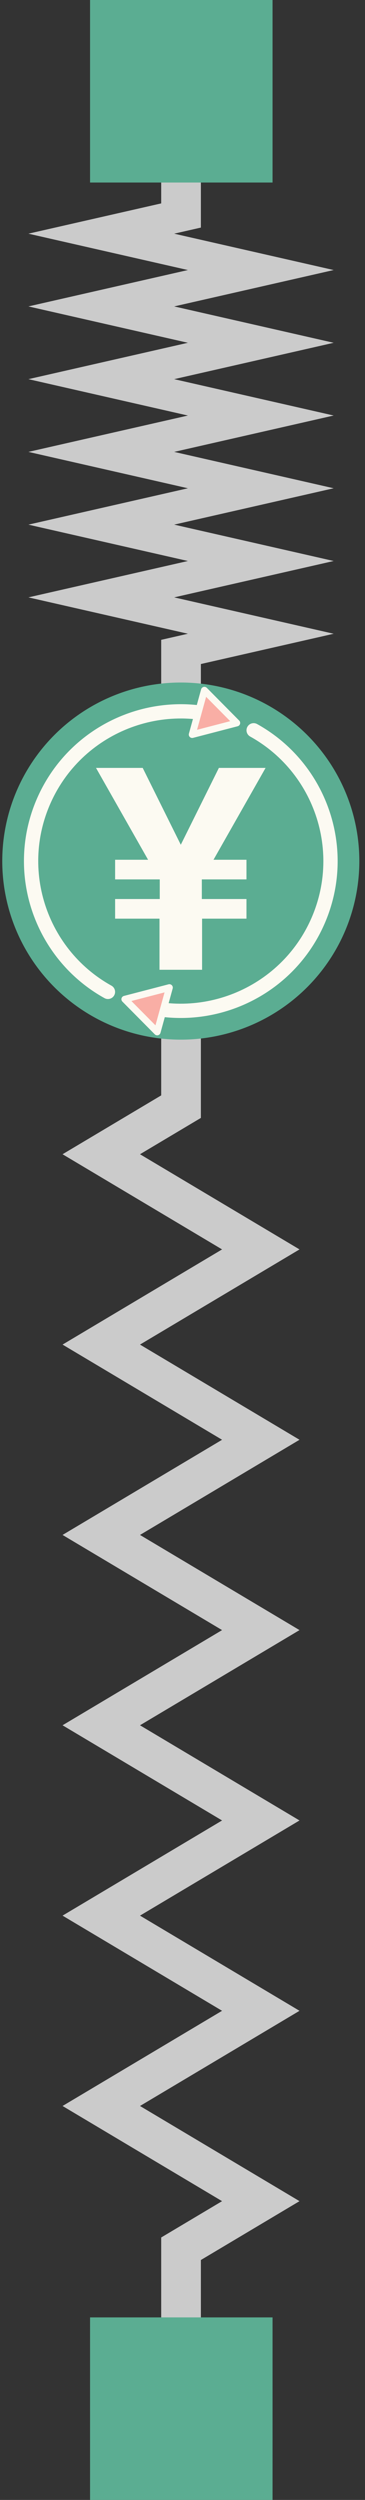 <svg width="46" height="315" viewBox="0 0 46 315" fill="none" xmlns="http://www.w3.org/2000/svg">
<rect x="0" y="0" width="46" height="315" fill="#333333" stroke="none"/>
<path d="M20.316 22.697V24.712V25.629L3.58 29.444L23.683 34.026L3.58 38.609L23.681 43.192L3.58 47.775L23.683 52.359L3.58 56.94L23.685 61.523L3.58 66.107L23.683 70.688L3.58 75.271L23.683 79.853L20.316 80.621V84.586V86.6H25.316V84.586V83.67L42.053 79.855L21.951 75.271L42.053 70.688L21.949 66.105L42.053 61.523L21.951 56.94L42.053 52.357L21.949 47.775L42.053 43.192L21.951 38.609L42.053 34.026L21.949 29.444L25.316 28.676V24.712V22.697H20.316Z" fill="#CBCBCB"/>
<path d="M22.816 133.055V139.442L12.764 145.438L32.867 157.43L12.764 169.422L32.867 181.415L12.764 193.407L32.867 205.399L12.764 217.391L32.867 229.384L12.764 241.376L32.867 253.368L12.764 265.361L32.867 277.353L22.816 283.349V289.736" stroke="#CBCBCB" stroke-width="5" stroke-linecap="square"/>
<path d="M45.285 108.5C45.285 114.467 42.915 120.19 38.695 124.41C34.475 128.629 28.753 131 22.785 131C16.818 131 11.095 128.629 6.875 124.41C2.656 120.19 0.285 114.467 0.285 108.5C0.285 102.533 2.656 96.81 6.875 92.59C11.095 88.371 16.818 86 22.785 86C28.753 86 34.475 88.371 38.695 92.59C42.915 96.81 45.285 102.533 45.285 108.5Z" fill="#5BAD92"/>
<path d="M31.718 91.153C31.488 91.219 31.294 91.373 31.178 91.582C31.063 91.79 31.034 92.037 31.1 92.266C31.166 92.496 31.32 92.69 31.528 92.806C32.059 93.1 32.569 93.419 33.059 93.76C33.549 94.1 34.018 94.463 34.466 94.846C34.913 95.228 35.339 95.631 35.743 96.052C36.147 96.473 36.529 96.912 36.887 97.367C37.245 97.822 37.581 98.293 37.892 98.778C38.204 99.263 38.492 99.763 38.755 100.274C39.018 100.786 39.256 101.31 39.469 101.844C39.682 102.378 39.87 102.922 40.031 103.474C40.192 104.026 40.327 104.587 40.435 105.153C40.543 105.72 40.624 106.292 40.677 106.869C40.73 107.446 40.756 108.027 40.752 108.61C40.749 109.194 40.717 109.779 40.656 110.365C40.595 110.95 40.504 111.536 40.383 112.12C40.262 112.705 40.111 113.287 39.929 113.867C39.747 114.446 39.534 115.022 39.289 115.592C39.044 116.162 38.773 116.713 38.478 117.244C38.183 117.775 37.865 118.285 37.524 118.775C37.183 119.265 36.821 119.734 36.438 120.181C36.438 120.181 36.438 120.182 36.438 120.182C36.056 120.629 35.653 121.055 35.232 121.459C34.811 121.863 34.373 122.244 33.917 122.603C33.462 122.961 32.991 123.297 32.506 123.608C32.021 123.92 31.521 124.208 31.01 124.471C30.498 124.734 29.974 124.973 29.441 125.186C28.907 125.399 28.363 125.586 27.81 125.748C27.258 125.909 26.698 126.044 26.131 126.152C25.565 126.26 24.992 126.341 24.415 126.394C23.839 126.447 23.258 126.472 22.675 126.469C22.091 126.466 21.506 126.434 20.92 126.372C20.335 126.311 19.749 126.22 19.165 126.1C18.581 125.979 17.998 125.828 17.419 125.646C17.306 125.61 17.187 125.597 17.07 125.608C16.952 125.618 16.837 125.652 16.733 125.706C16.628 125.761 16.535 125.836 16.459 125.926C16.383 126.017 16.326 126.122 16.29 126.234C16.255 126.347 16.242 126.466 16.252 126.583C16.263 126.701 16.296 126.816 16.351 126.92C16.405 127.025 16.48 127.118 16.571 127.194C16.661 127.27 16.766 127.327 16.879 127.363C17.516 127.563 18.157 127.729 18.8 127.862C19.443 127.995 20.088 128.095 20.733 128.163C21.378 128.23 22.022 128.265 22.664 128.269C23.306 128.273 23.946 128.245 24.58 128.186C25.215 128.128 25.845 128.039 26.468 127.92C27.091 127.801 27.708 127.653 28.315 127.475C28.922 127.298 29.52 127.092 30.108 126.857C30.695 126.623 31.271 126.361 31.833 126.072C32.396 125.782 32.945 125.466 33.479 125.123C34.013 124.78 34.531 124.411 35.031 124.017C35.532 123.622 36.015 123.202 36.478 122.758C36.942 122.313 37.385 121.844 37.806 121.351C38.228 120.858 38.627 120.342 39.002 119.803C39.377 119.264 39.727 118.702 40.052 118.118C40.376 117.534 40.673 116.929 40.943 116.302C41.212 115.676 41.446 115.043 41.646 114.406C41.846 113.77 42.013 113.128 42.146 112.485C42.279 111.842 42.379 111.197 42.446 110.552C42.446 110.552 42.446 110.552 42.446 110.552C42.514 109.907 42.549 109.262 42.552 108.62C42.556 107.978 42.528 107.339 42.47 106.704C42.411 106.069 42.322 105.439 42.203 104.816C42.085 104.193 41.936 103.577 41.759 102.97C41.582 102.362 41.375 101.764 41.141 101.177C40.907 100.59 40.645 100.014 40.356 99.451C40.066 98.889 39.75 98.339 39.407 97.805C39.064 97.272 38.695 96.753 38.301 96.253C37.906 95.752 37.486 95.269 37.042 94.806C36.597 94.342 36.128 93.899 35.636 93.478C35.143 93.056 34.626 92.657 34.087 92.282C33.548 91.907 32.986 91.556 32.402 91.232C32.194 91.116 31.948 91.088 31.718 91.153V91.153Z" fill="#FCFAF2"/>
<path d="M22.906 88.731C22.264 88.728 21.625 88.756 20.99 88.814C20.355 88.873 19.725 88.961 19.102 89.08C18.479 89.199 17.862 89.347 17.255 89.525C16.648 89.702 16.05 89.909 15.463 90.143C14.876 90.377 14.3 90.639 13.737 90.928C13.175 91.218 12.625 91.534 12.091 91.877C11.558 92.22 11.039 92.589 10.539 92.983C10.038 93.378 9.555 93.798 9.092 94.243C8.629 94.687 8.185 95.156 7.764 95.649C7.343 96.142 6.943 96.658 6.568 97.198C6.194 97.737 5.843 98.299 5.519 98.883C5.194 99.466 4.897 100.072 4.628 100.698C4.359 101.324 4.124 101.957 3.924 102.594C3.724 103.231 3.558 103.872 3.424 104.515C3.291 105.158 3.192 105.803 3.124 106.448C3.057 107.093 3.022 107.738 3.018 108.38C3.014 109.022 3.042 109.661 3.1 110.296C3.159 110.931 3.248 111.561 3.367 112.184C3.485 112.807 3.634 113.424 3.811 114.031C3.988 114.638 4.195 115.236 4.429 115.823C4.663 116.41 4.925 116.986 5.214 117.549C5.504 118.112 5.82 118.661 6.163 119.195C6.506 119.729 6.875 120.247 7.269 120.748C7.664 121.248 8.084 121.731 8.528 122.195C8.973 122.658 9.442 123.101 9.935 123.522C10.427 123.944 10.944 124.343 11.483 124.718C12.022 125.093 12.584 125.444 13.168 125.768C13.377 125.884 13.623 125.912 13.852 125.847C14.082 125.781 14.276 125.627 14.392 125.418C14.508 125.21 14.536 124.964 14.47 124.734C14.405 124.505 14.251 124.311 14.042 124.195C13.511 123.9 13.001 123.581 12.511 123.24C12.021 122.9 11.552 122.537 11.104 122.155C10.657 121.772 10.231 121.369 9.827 120.948C9.423 120.528 9.042 120.089 8.683 119.634C8.325 119.179 7.989 118.707 7.678 118.222C7.366 117.737 7.079 117.237 6.815 116.726C6.552 116.214 6.314 115.69 6.101 115.157C5.888 114.623 5.7 114.078 5.539 113.526C5.378 112.974 5.243 112.414 5.135 111.847C5.027 111.281 4.946 110.708 4.893 110.131C4.84 109.554 4.815 108.973 4.818 108.39C4.821 107.807 4.853 107.221 4.914 106.636C4.976 106.05 5.066 105.464 5.187 104.88C5.308 104.296 5.459 103.713 5.641 103.134C5.823 102.554 6.036 101.979 6.281 101.408C6.527 100.838 6.797 100.287 7.092 99.756C7.387 99.226 7.706 98.715 8.046 98.225C8.387 97.735 8.749 97.266 9.132 96.819C9.515 96.371 9.917 95.945 10.338 95.541C10.759 95.137 11.198 94.756 11.653 94.397C12.108 94.039 12.579 93.703 13.064 93.392C13.549 93.08 14.049 92.792 14.56 92.529C15.072 92.266 15.596 92.028 16.13 91.814C16.664 91.602 17.208 91.414 17.76 91.253C18.312 91.091 18.872 90.956 19.439 90.848C20.005 90.74 20.578 90.66 21.155 90.606C21.732 90.553 22.312 90.528 22.896 90.531C23.479 90.534 24.064 90.567 24.65 90.628C25.235 90.689 25.821 90.78 26.405 90.901C26.99 91.022 27.572 91.172 28.151 91.355C28.264 91.39 28.383 91.403 28.5 91.392C28.618 91.382 28.733 91.349 28.838 91.294C28.942 91.239 29.035 91.165 29.111 91.074C29.187 90.983 29.244 90.879 29.28 90.766C29.315 90.653 29.328 90.535 29.318 90.417C29.308 90.299 29.274 90.185 29.219 90.08C29.165 89.975 29.09 89.882 28.999 89.806C28.909 89.73 28.804 89.673 28.691 89.637C28.054 89.437 27.413 89.271 26.77 89.138C26.127 89.005 25.482 88.905 24.837 88.838C24.192 88.77 23.548 88.735 22.906 88.731Z" fill="#FCFAF2"/>
<path d="M29.84 91.097L24.221 92.559L25.76 86.973L29.84 91.097Z" fill="#F9AEA5"/>
<path d="M25.8 86.546C25.699 86.537 25.599 86.563 25.516 86.62C25.433 86.678 25.372 86.762 25.346 86.859L23.807 92.445C23.787 92.518 23.787 92.594 23.806 92.667C23.825 92.74 23.863 92.807 23.916 92.86C23.969 92.914 24.035 92.952 24.108 92.972C24.18 92.992 24.257 92.993 24.33 92.974L29.948 91.511C30.021 91.492 30.088 91.454 30.142 91.401C30.195 91.349 30.234 91.283 30.254 91.21C30.274 91.138 30.274 91.061 30.255 90.988C30.236 90.915 30.198 90.849 30.145 90.795L26.065 86.672C25.994 86.6 25.9 86.556 25.8 86.546ZM25.977 87.802L29.011 90.869L24.833 91.957L25.977 87.802Z" fill="#FCFAF2"/>
<path d="M15.73 125.904L21.349 124.441L19.811 130.027L15.73 125.904Z" fill="#F9AEA5"/>
<path d="M21.419 124.018C21.359 124.009 21.299 124.011 21.24 124.026L15.622 125.489C15.549 125.508 15.482 125.546 15.428 125.599C15.375 125.652 15.336 125.718 15.316 125.79C15.296 125.863 15.296 125.939 15.315 126.012C15.334 126.085 15.372 126.151 15.425 126.205L19.505 130.328C19.558 130.382 19.624 130.42 19.697 130.44C19.769 130.46 19.846 130.461 19.919 130.442C19.992 130.423 20.059 130.385 20.112 130.332C20.166 130.279 20.205 130.213 20.225 130.141L21.763 124.555C21.779 124.497 21.782 124.436 21.773 124.377C21.764 124.317 21.743 124.261 21.71 124.21C21.678 124.16 21.635 124.116 21.585 124.083C21.535 124.05 21.478 124.028 21.419 124.018ZM20.738 125.043L19.593 129.198L16.559 126.131L20.738 125.043Z" fill="#FCFAF2"/>
<path d="M22.785 122.196H25.468V115.753H31.062V113.28H25.436V110.807H31.062V108.333H26.907L33.471 96.758H27.586L22.785 106.442L22.785 122.196ZM22.785 122.196H20.101V115.753H14.508V113.28H20.134V110.807H14.508V108.333H18.663L12.099 96.758H17.984L22.785 106.442" fill="#FCFAF2"/>
<path d="M34.349 0H11.349V23H34.349V0Z" fill="#5BAD92"/>
<path d="M34.349 292H11.349V315H34.349V292Z" fill="#5BAD92"/>
</svg>
